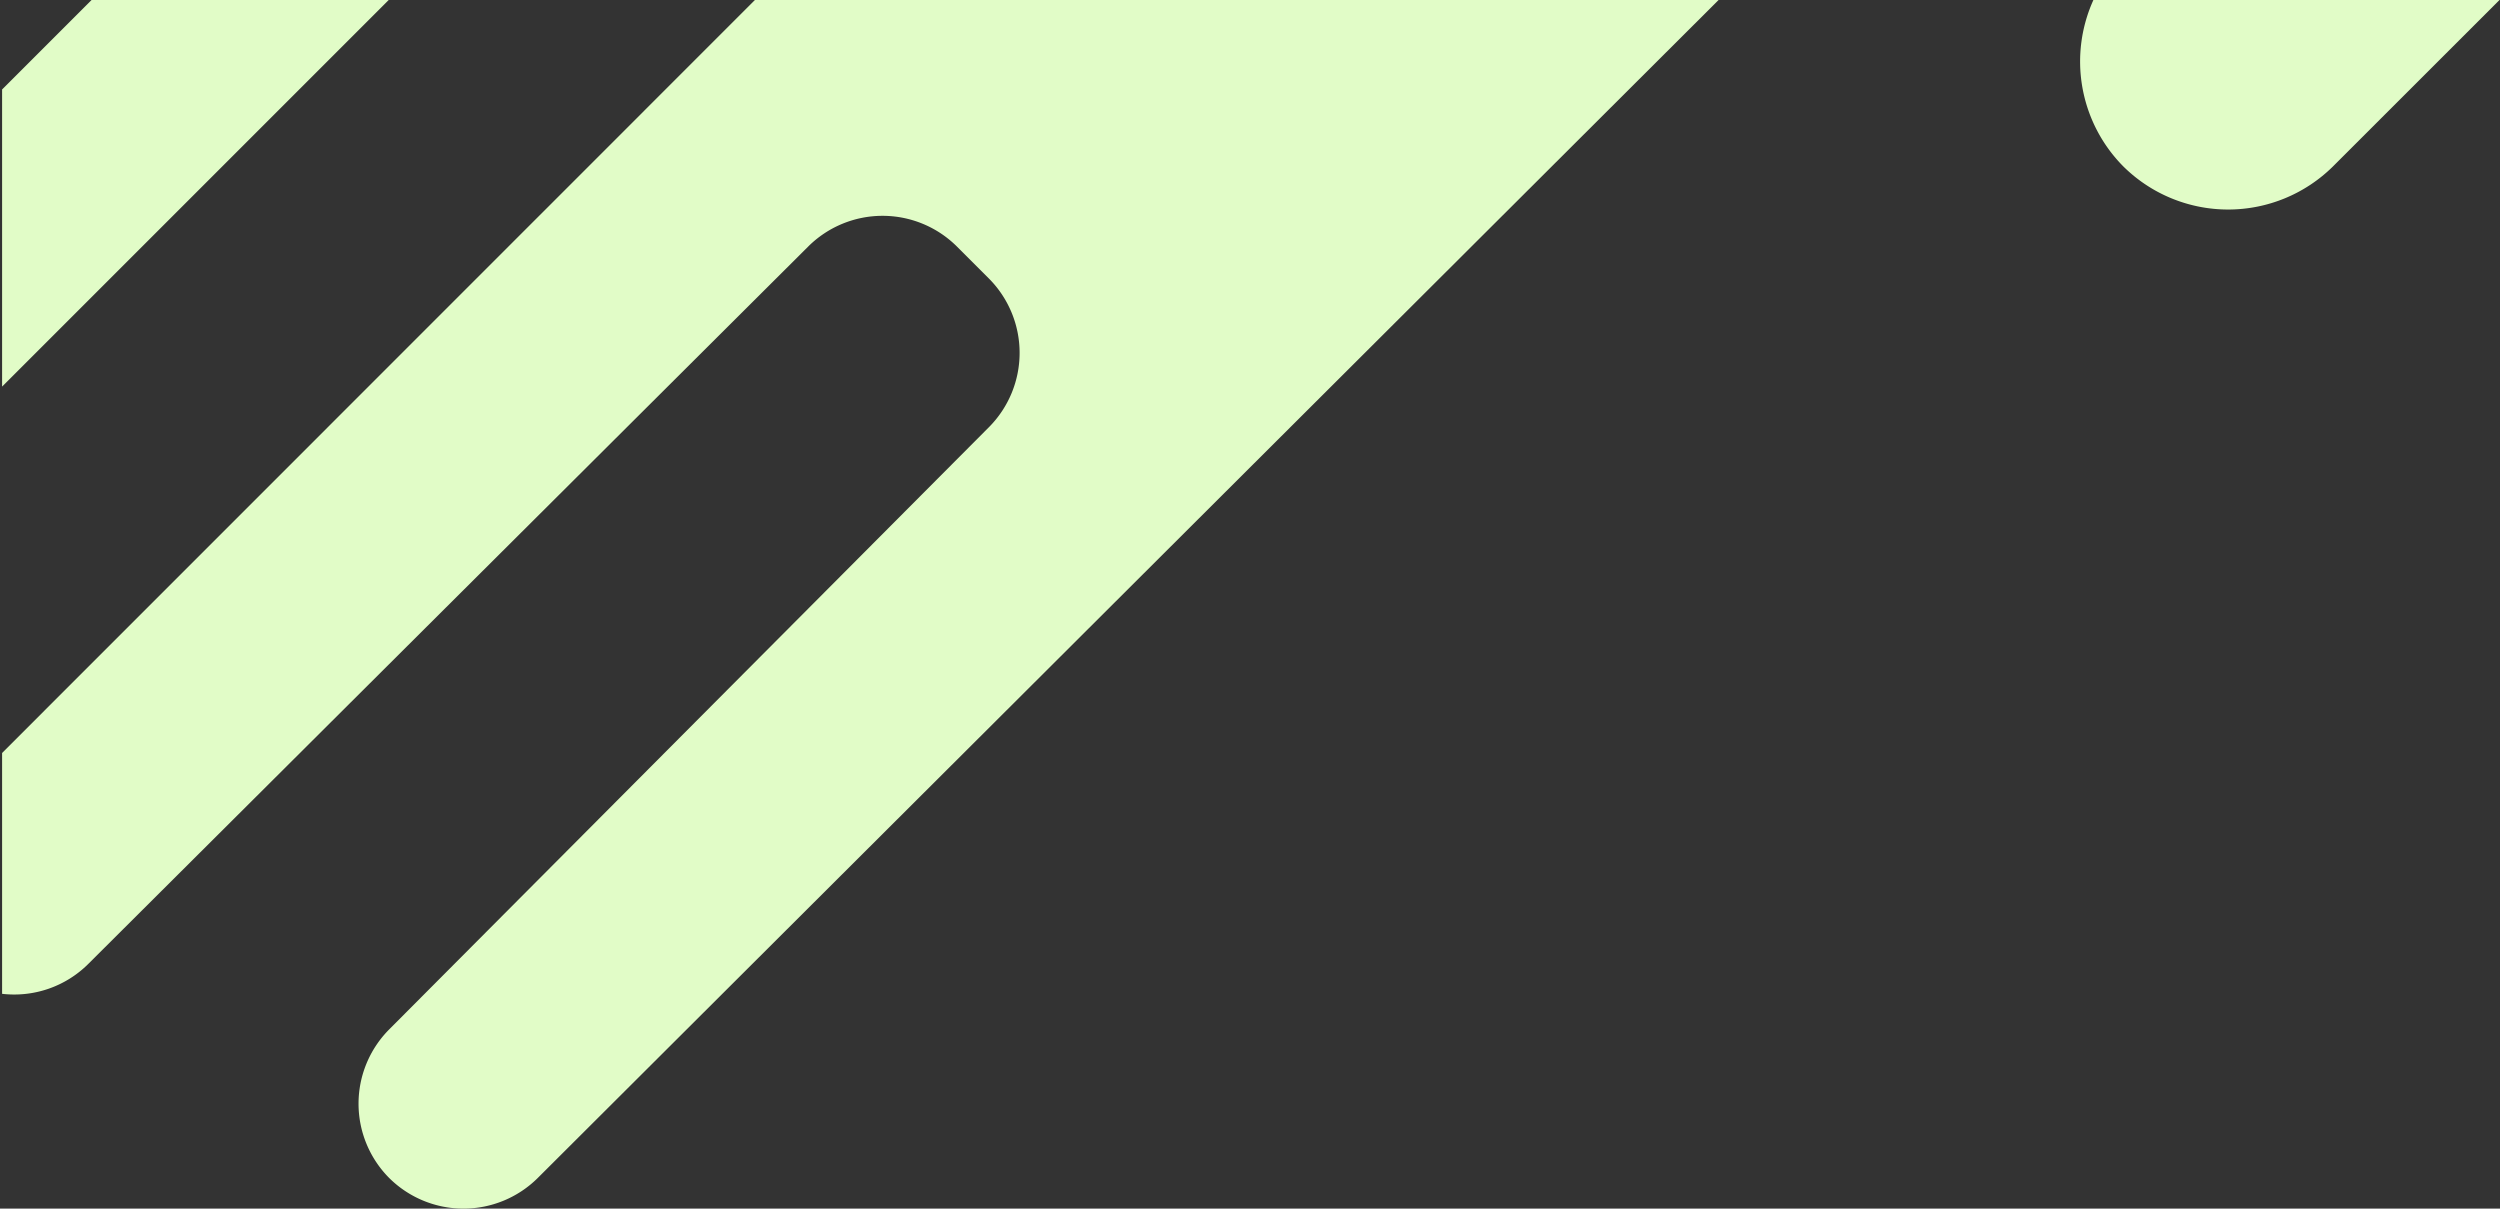 <svg xmlns="http://www.w3.org/2000/svg" xmlns:xlink="http://www.w3.org/1999/xlink" viewBox="0 0 453 219">
    <rect x="0" y="0" width="453" height="219" fill="#333333" stroke="none"/>
    <defs>
        <style>.cls-sp1{fill:url(#fl-sp);}.cls-sp2{fill:url(#fl-sp-2);}.cls-sp3{fill:url(#fl-sp-3);}.cls-sp4{fill:url(#fl-sp-3);}</style>
        <linearGradient id="fl-sp" x1="0.38" y1="34.92" x2="70.64" y2="34.92" gradientUnits="userSpaceOnUse">
            <stop offset="0" stop-color="#e1fcc7"/>
            <stop offset="1" stop-color="#e1fcc7"/>
        </linearGradient>
        <linearGradient id="fl-sp-2" x1="0.38" y1="109.39" x2="311.62" y2="109.39" xlink:href="#fl-sp"/>
        <linearGradient id="fl-sp-3" x1="98.69" y1="104.46" x2="156.69" y2="104.46" gradientTransform="translate(197.22 16.43) scale(0.89 0.89)" xlink:href="#fl-sp"/>
    </defs>
    <polygon class="cls-sp1" points="16.8 -0.21 0.38 16.21 0.38 70.05 70.64 -0.21 16.8 -0.21"/>
    <path class="cls-sp2" d="M16,174.66l130.46-130a19.09,19.09,0,0,1,26.92,0l5.82,5.82a19.09,19.09,0,0,1,0,26.92L70.52,186.53a19.09,19.09,0,0,0,0,26.92h0a19.09,19.09,0,0,0,26.92,0L311.62-.21H137L.38,136.44v43.64A19,19,0,0,0,16,174.66Z"/>
    <path class="cls-sp3" d="M384.74,30.15a27,27,0,0,0,38,0L453.12-.21h-73.7A27,27,0,0,0,384.74,30.15Z"/>
    <rect class="cls-sp4" x="285.31" y="20.84" width="51.77" height="176.93" rx="25.89" ry="25.89" transform="translate(168.44 -188.03) rotate(45)"/>
</svg>